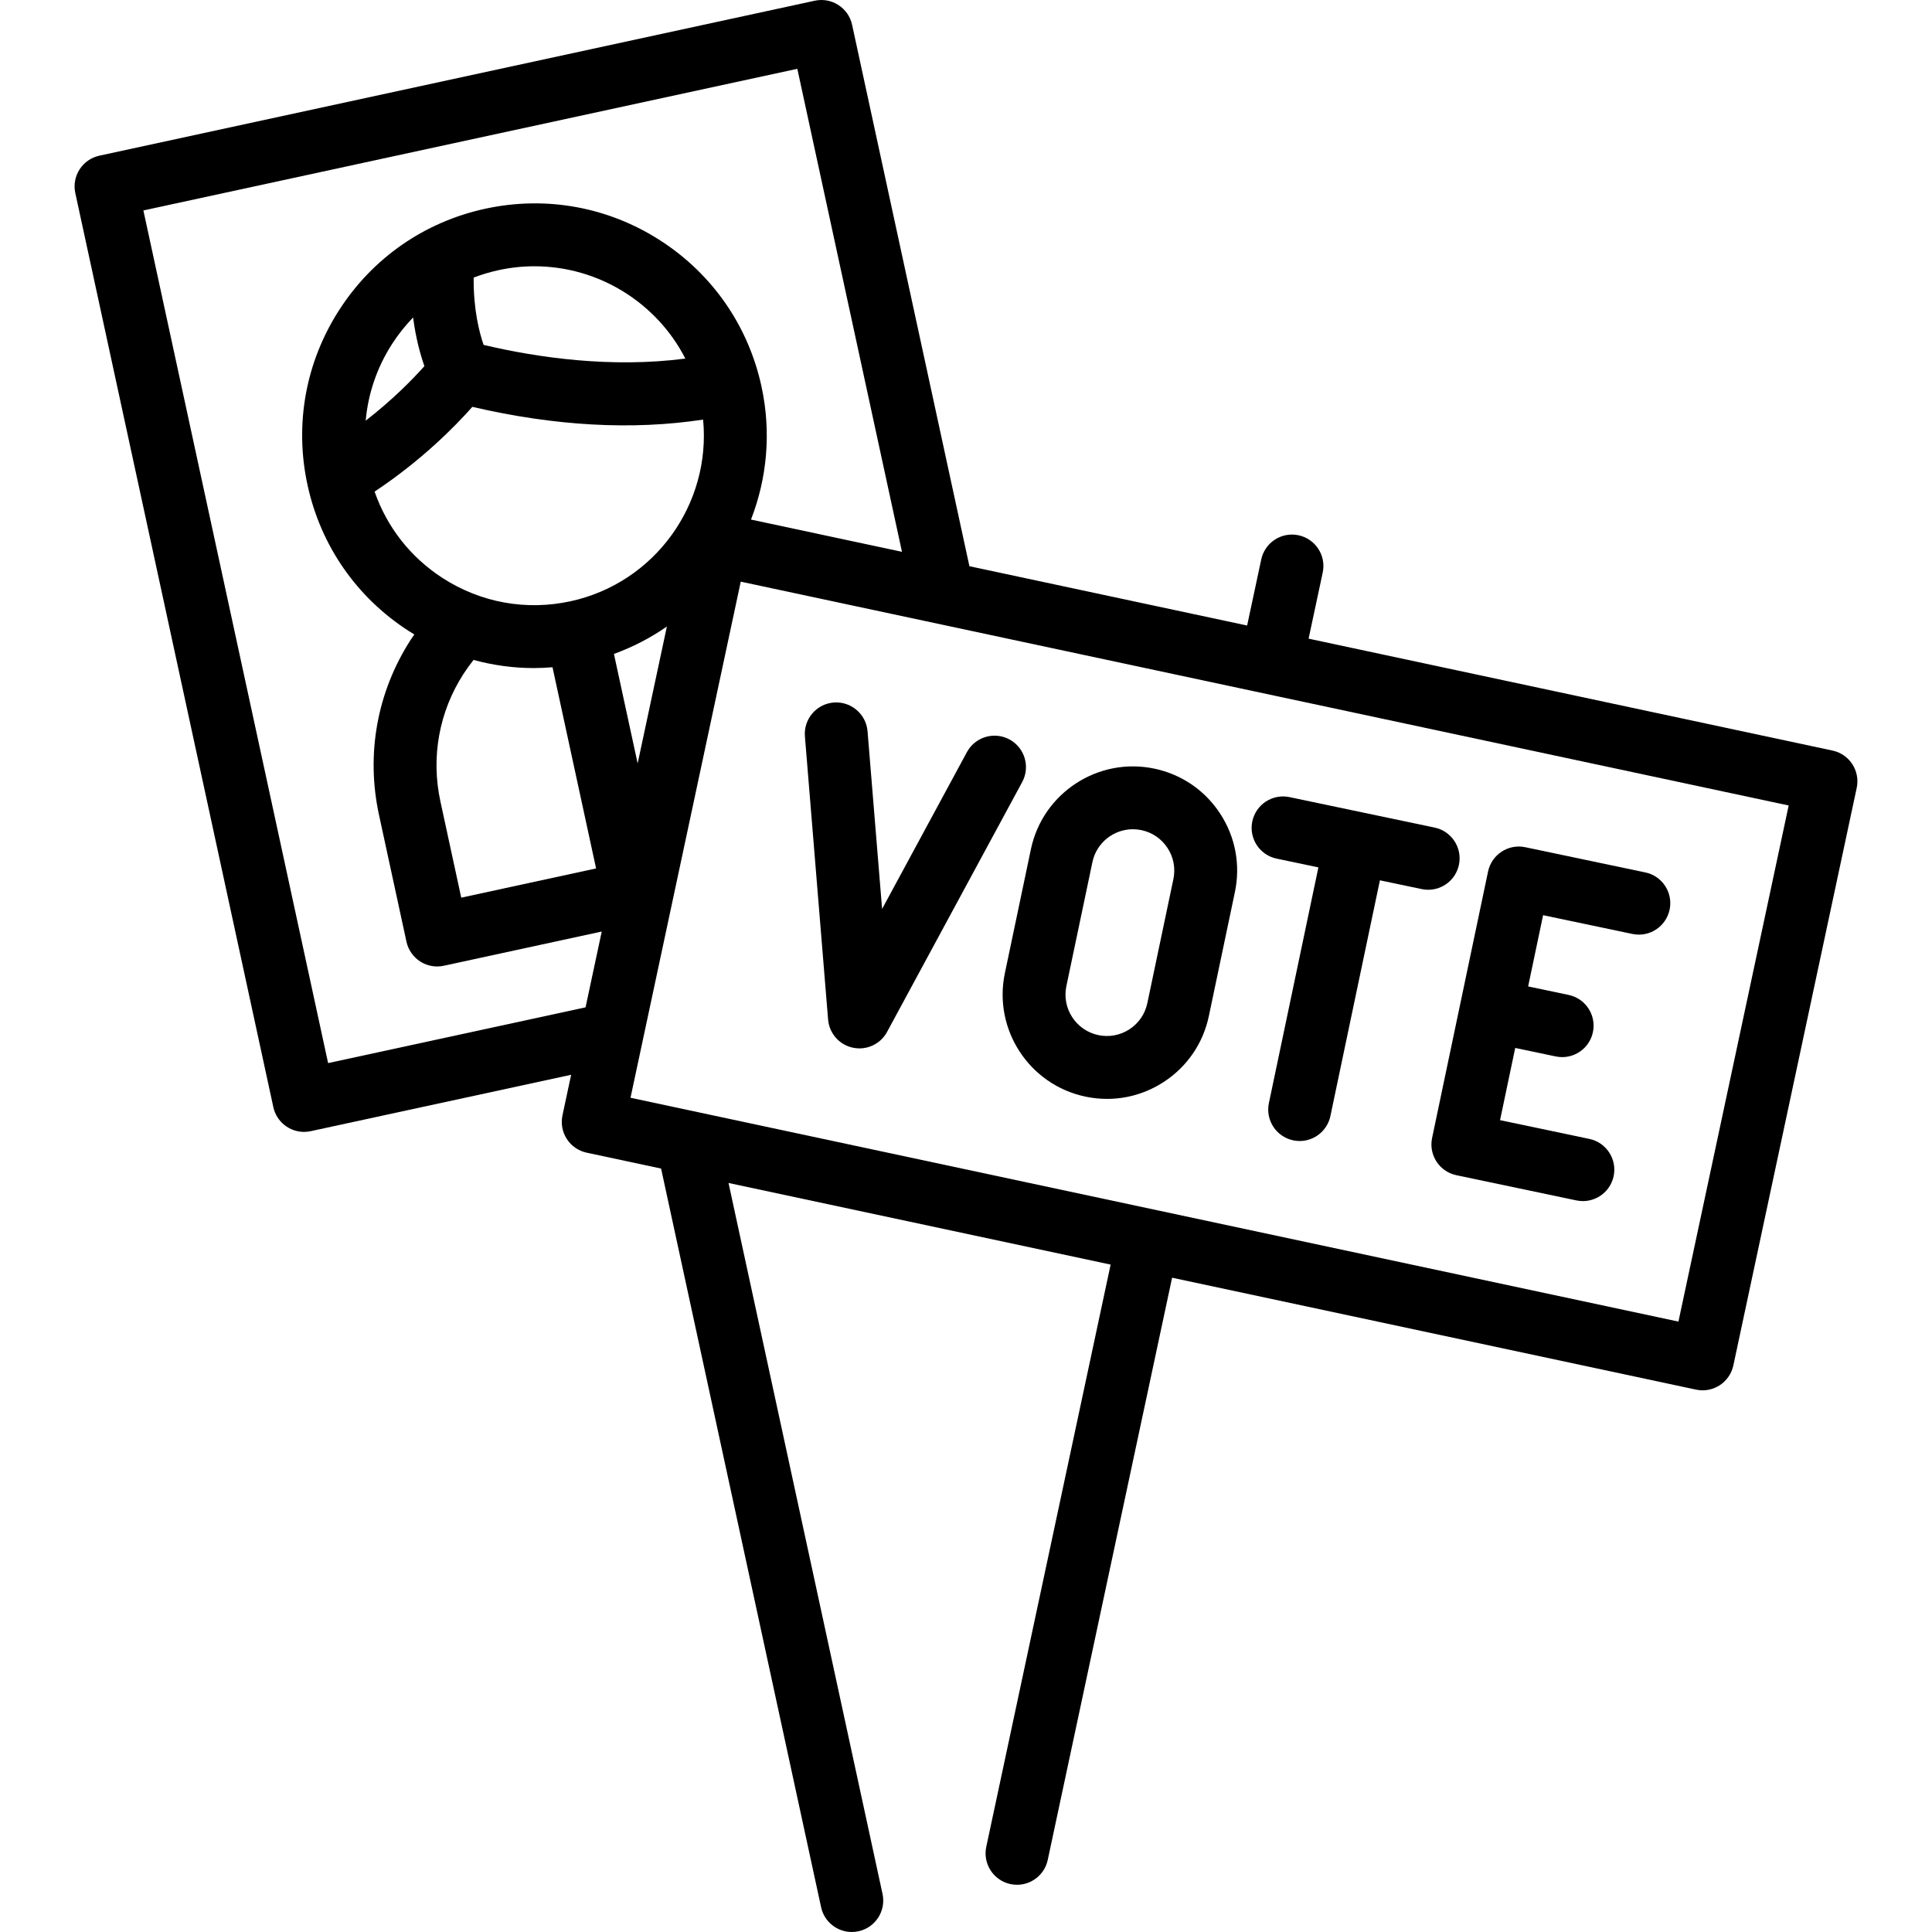 <?xml version="1.0" encoding="iso-8859-1"?>
<!-- Generator: Adobe Illustrator 19.0.0, SVG Export Plug-In . SVG Version: 6.00 Build 0)  -->
<svg version="1.1" id="Layer_1" xmlns="http://www.w3.org/2000/svg" xmlns:xlink="http://www.w3.org/1999/xlink" x="0px" y="0px"
	 viewBox="0 0 512.003 512.003" style="enable-background:new 0 0 512.003 512.003;" xml:space="preserve">
<g>
	<g>
		<path d="M485.645,198.911l-138.851-29.659l3.741-17.516c0.961-4.499-1.908-8.924-6.406-9.884
			c-4.499-0.961-8.923,1.906-9.884,6.405l-3.741,17.516l-73.598-15.72L225.816,6.567c-0.975-4.496-5.411-7.349-9.903-6.376
			L26.332,41.256c-2.159,0.467-4.044,1.773-5.239,3.631c-1.196,1.858-1.605,4.113-1.137,6.272l52.481,242.239
			c0.846,3.901,4.296,6.567,8.132,6.567c0.583,0,1.177-0.062,1.771-0.19l69.019-14.949l-2.298,10.758
			c-0.461,2.16-0.046,4.415,1.156,6.27s3.089,3.154,5.25,3.616l19.729,4.214l42.404,195.75c0.845,3.901,4.295,6.567,8.132,6.567
			c0.583,0,1.177-0.062,1.771-0.19c4.495-0.974,7.35-5.408,6.376-9.903l-40.812-188.407l101.262,21.63L261.375,489.42
			c-0.961,4.499,1.908,8.924,6.406,9.884c0.586,0.125,1.172,0.185,1.748,0.185c3.844,0,7.3-2.678,8.136-6.591l32.956-154.287
			l138.851,29.658c0.576,0.123,1.159,0.184,1.739,0.184c1.596,0,3.169-0.459,4.529-1.339c1.854-1.202,3.155-3.089,3.617-5.25
			l32.694-153.066C493.011,204.298,490.142,199.872,485.645,198.911z M155.18,266.956l-68.227,14.777L37.999,55.772L211.3,18.233
			l27.734,128.004l-40.013-8.546c4.226-10.863,5.435-23.032,2.787-35.253c-3.481-16.069-13.011-29.821-26.835-38.721
			c-13.824-8.902-30.284-11.885-46.356-8.405c-16.07,3.481-29.821,13.011-38.721,26.835c-8.902,13.824-11.887,30.287-8.405,46.356
			c3.48,16.069,13.01,29.821,26.835,38.722c0.489,0.315,0.984,0.616,1.48,0.916c-0.325,0.473-0.66,0.937-0.974,1.421
			c-8.897,13.814-11.88,30.278-8.4,46.36l7.285,33.635c0.468,2.159,1.775,4.044,3.631,5.24c1.356,0.872,2.923,1.326,4.51,1.326
			c0.589,0,1.18-0.062,1.763-0.189l41.848-9.068L155.18,266.956z M151.155,159.348c-11.72,2.54-23.729,0.362-33.812-6.131
			c-8.522-5.487-14.795-13.508-18.069-22.935c12.467-8.276,21.319-17.275,25.906-22.461c21.901,5.1,42.41,6.229,61.153,3.376
			C188.482,133.522,173.602,154.486,151.155,159.348z M157.97,230.145l-35.734,7.746l-5.522-25.494
			c-2.54-11.733-0.364-23.743,6.111-33.796c0.835-1.289,1.732-2.526,2.675-3.711c5.216,1.424,10.596,2.157,16.029,2.157
			c1.627,0,3.259-0.087,4.893-0.218L157.97,230.145z M96.916,111.483c0.629-7.159,2.985-14.106,6.986-20.321
			c1.641-2.55,3.511-4.897,5.576-7.026c0.708,5.445,1.906,9.787,2.996,12.894C109.43,100.44,104.129,105.886,96.916,111.483z
			 M125.527,73.562c2.134-0.816,4.343-1.479,6.618-1.972c3.191-0.692,6.374-1.023,9.513-1.023c16.843,0,32.343,9.558,39.967,24.462
			c-19.664,2.552-39.035-0.222-53.465-3.626C126.988,88.015,125.438,81.899,125.527,73.562z M176.733,166.037l-7.749,36.279
			l-6.285-29.017C167.754,171.463,172.458,169.012,176.733,166.037z M444.806,350.237l-277.714-59.318l29.216-136.775
			l277.713,59.318L444.806,350.237z"/>
	</g>
</g>
<g>
	<g>
		<path d="M323.361,215.628c-4.033-6.181-10.231-10.417-17.45-11.933c-14.899-3.132-29.576,6.447-32.707,21.353l-6.903,32.863
			c-3.129,14.904,6.45,29.576,21.353,32.707c1.909,0.401,3.828,0.6,5.733,0.6c5.303,0,10.498-1.535,15.043-4.502
			c6.178-4.033,10.415-10.231,11.931-17.45l6.903-32.863C328.78,229.183,327.394,221.805,323.361,215.628z M310.962,232.977
			l-6.903,32.863c-0.602,2.866-2.284,5.325-4.735,6.926c-2.453,1.6-5.384,2.151-8.246,1.549c-5.915-1.243-9.718-7.066-8.476-12.982
			l6.903-32.863c1.084-5.159,5.651-8.711,10.725-8.711c0.744,0,1.5,0.077,2.255,0.235h0.001c2.865,0.602,5.325,2.283,6.925,4.735
			C311.014,227.184,311.564,230.112,310.962,232.977z"/>
	</g>
</g>
<g>
	<g>
		<path d="M267.527,195.964c-4.044-2.188-9.099-0.681-11.287,3.364l-22.472,41.553l-3.857-47.082
			c-0.375-4.585-4.425-8.001-8.98-7.621c-4.584,0.375-7.997,4.396-7.62,8.98l6.144,75.027c0.301,3.675,2.982,6.713,6.589,7.471
			c0.573,0.12,1.146,0.179,1.715,0.179c3.012,0,5.849-1.639,7.324-4.367l35.81-66.215
			C273.079,203.206,271.573,198.153,267.527,195.964z"/>
	</g>
</g>
<g>
	<g>
		<path d="M436.032,231.203l-31.815-6.682c-4.505-0.947-8.917,1.938-9.863,6.439l-14.831,70.622c-0.946,4.5,1.936,8.916,6.437,9.861
			l31.814,6.682c0.579,0.121,1.154,0.18,1.721,0.18c3.857,0,7.318-2.694,8.142-6.618c0.946-4.502-1.937-8.917-6.439-9.862
			l-23.664-4.971l4.02-19.139l10.728,2.253c0.579,0.121,1.154,0.18,1.721,0.18c3.857,0,7.318-2.694,8.142-6.618
			c0.946-4.502-1.937-8.917-6.439-9.862l-10.729-2.253l3.966-18.88l23.664,4.971c4.51,0.948,8.917-1.938,9.863-6.439
			C443.417,236.564,440.533,232.148,436.032,231.203z"/>
	</g>
</g>
<g>
	<g>
		<path d="M380.195,219.32l-38.458-8.076c-4.509-0.947-8.917,1.937-9.863,6.439c-0.946,4.502,1.937,8.917,6.439,9.862l11.078,2.326
			l-13.12,62.471c-0.946,4.502,1.938,8.917,6.439,9.862c0.579,0.121,1.154,0.18,1.721,0.18c3.857,0,7.318-2.694,8.142-6.618
			l13.12-62.471l11.078,2.326c0.579,0.121,1.154,0.18,1.721,0.18c3.857,0,7.318-2.694,8.142-6.618
			C387.58,224.68,384.697,220.265,380.195,219.32z"/>
	</g>
</g>
<g>
</g>
<g>
</g>
<g>
</g>
<g>
</g>
<g>
</g>
<g>
</g>
<g>
</g>
<g>
</g>
<g>
</g>
<g>
</g>
<g>
</g>
<g>
</g>
<g>
</g>
<g>
</g>
<g>
</g>
</svg>
